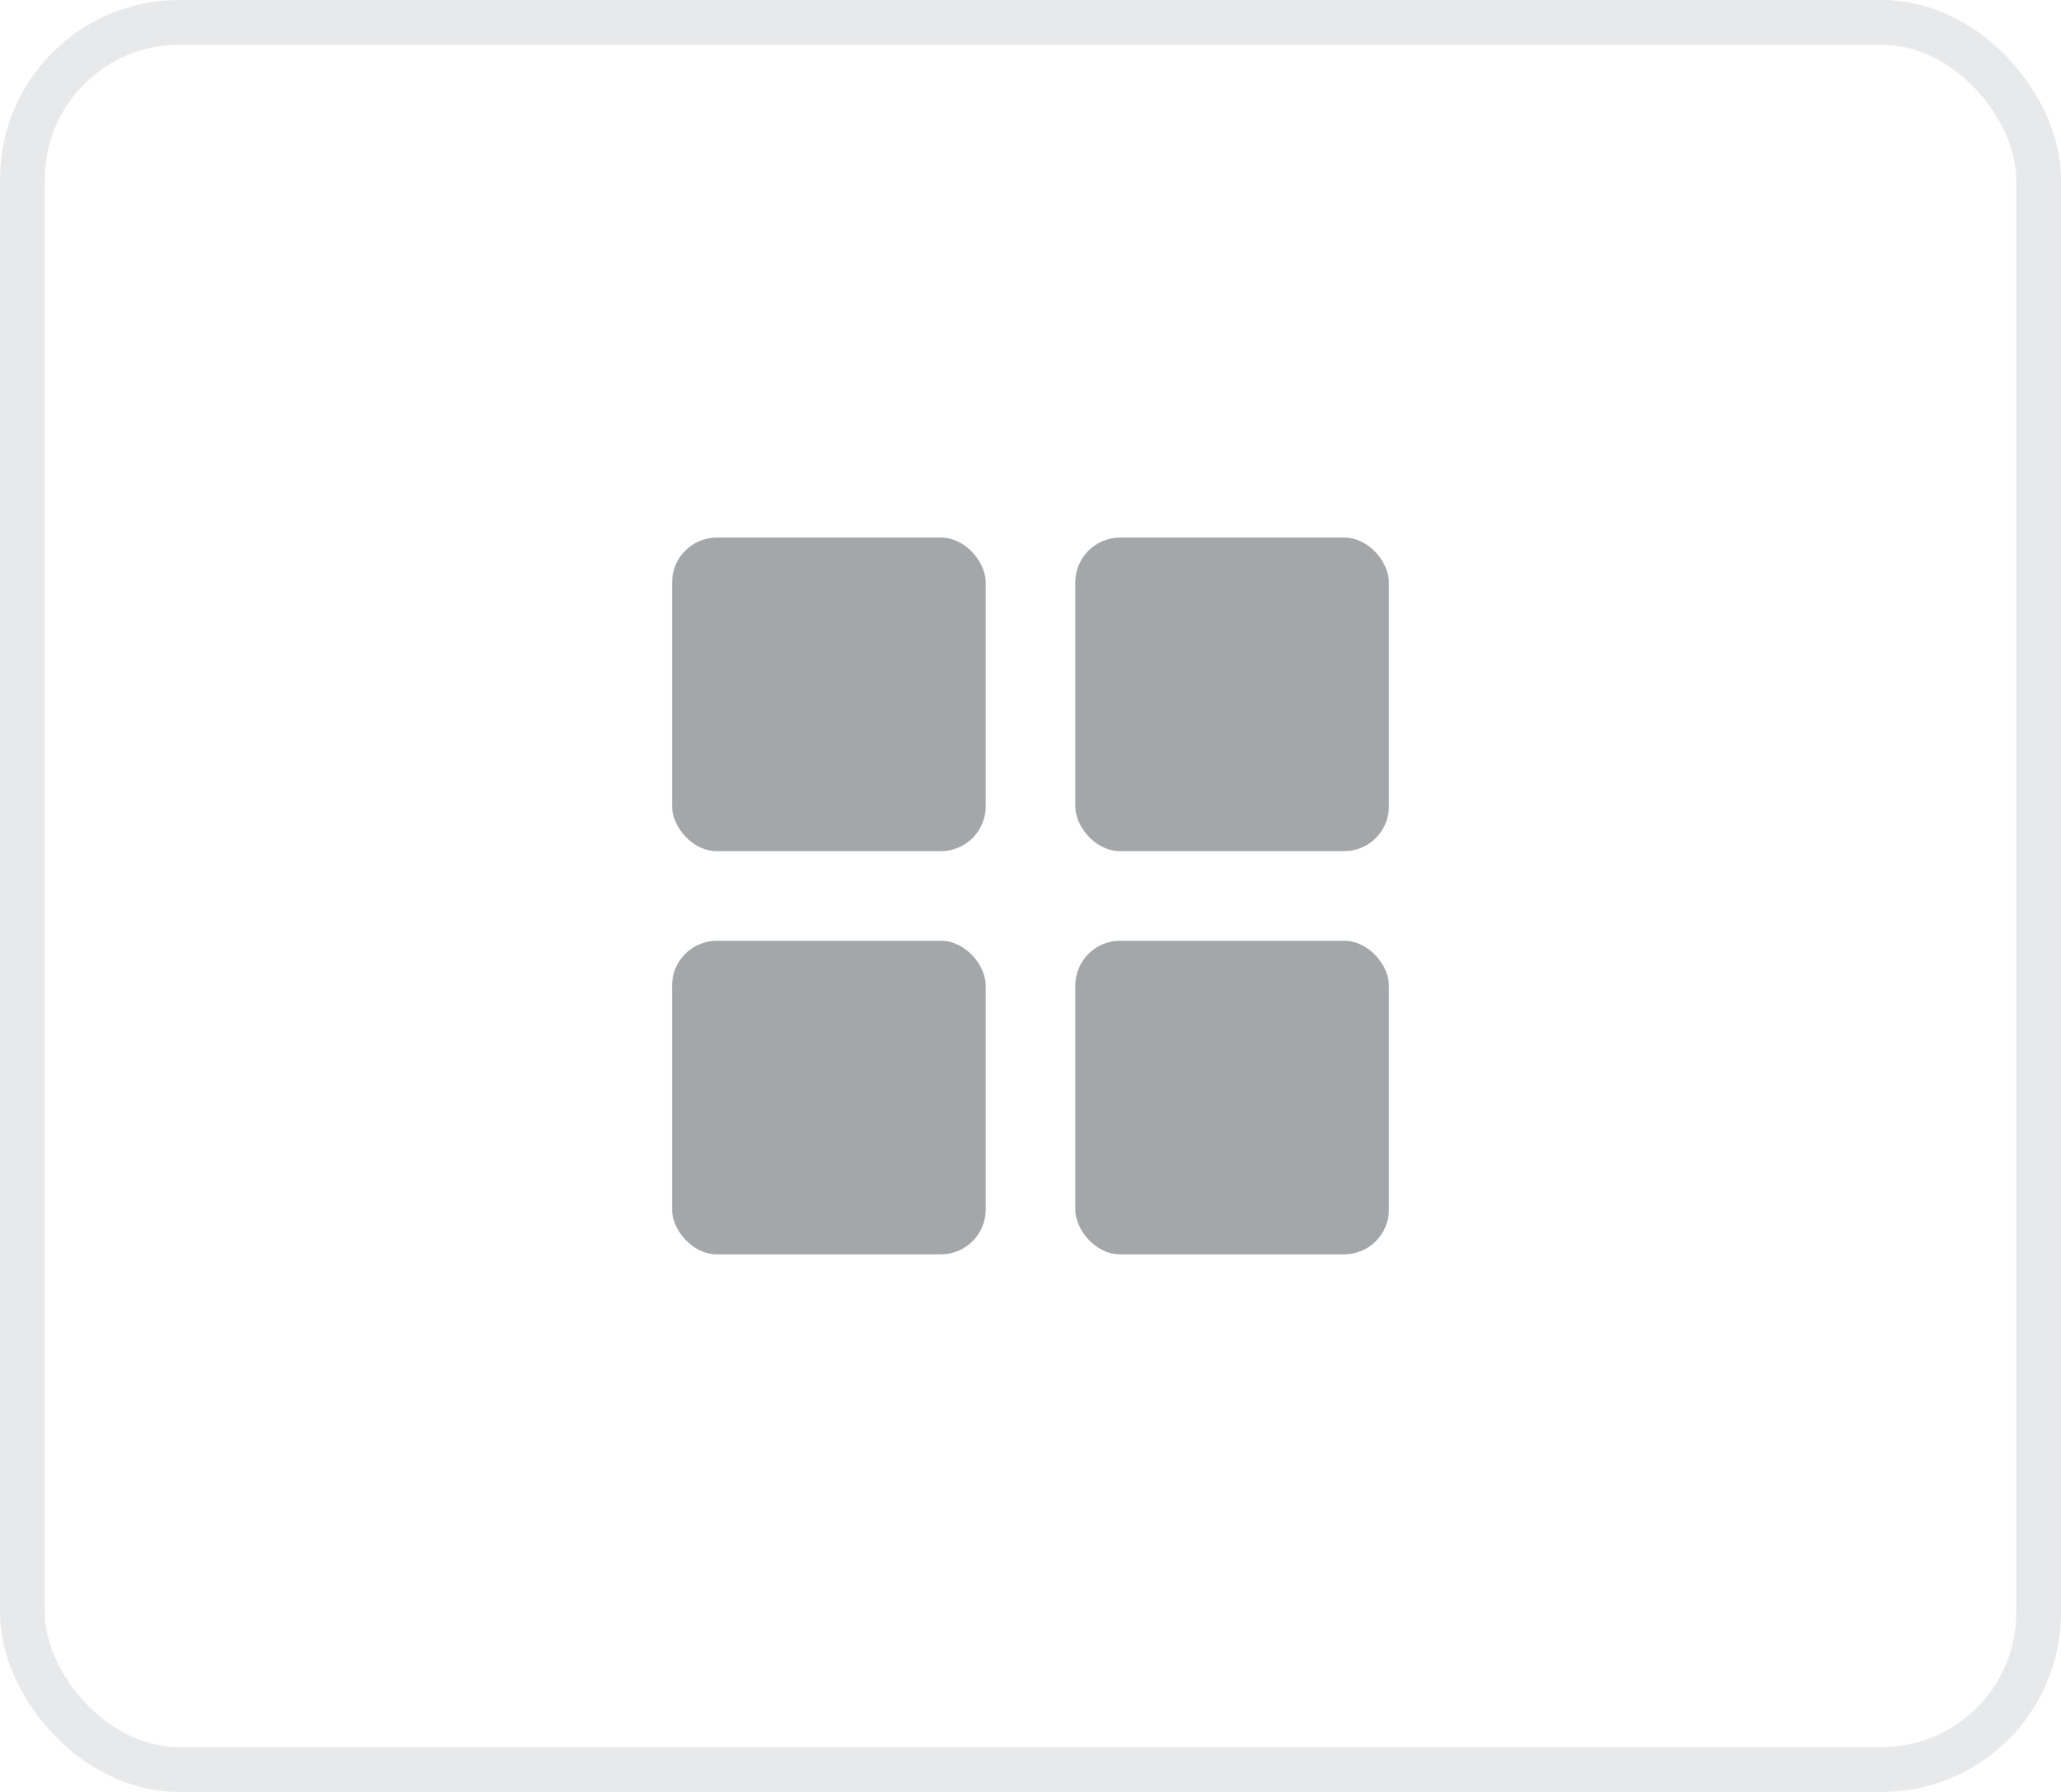 <svg width="46" height="40" viewBox="0 0 46 40" fill="none" xmlns="http://www.w3.org/2000/svg"><rect x=".5" y=".5" width="45" height="39" rx="3.5" stroke="#E8E9EA"/><g opacity=".4" fill="#19222A"><rect x="15" y="12" width="7" height="7" rx="1"/><rect x="24" y="12" width="7" height="7" rx="1"/><rect x="15" y="21" width="7" height="7" rx="1"/><rect x="24" y="21" width="7" height="7" rx="1"/></g></svg>
